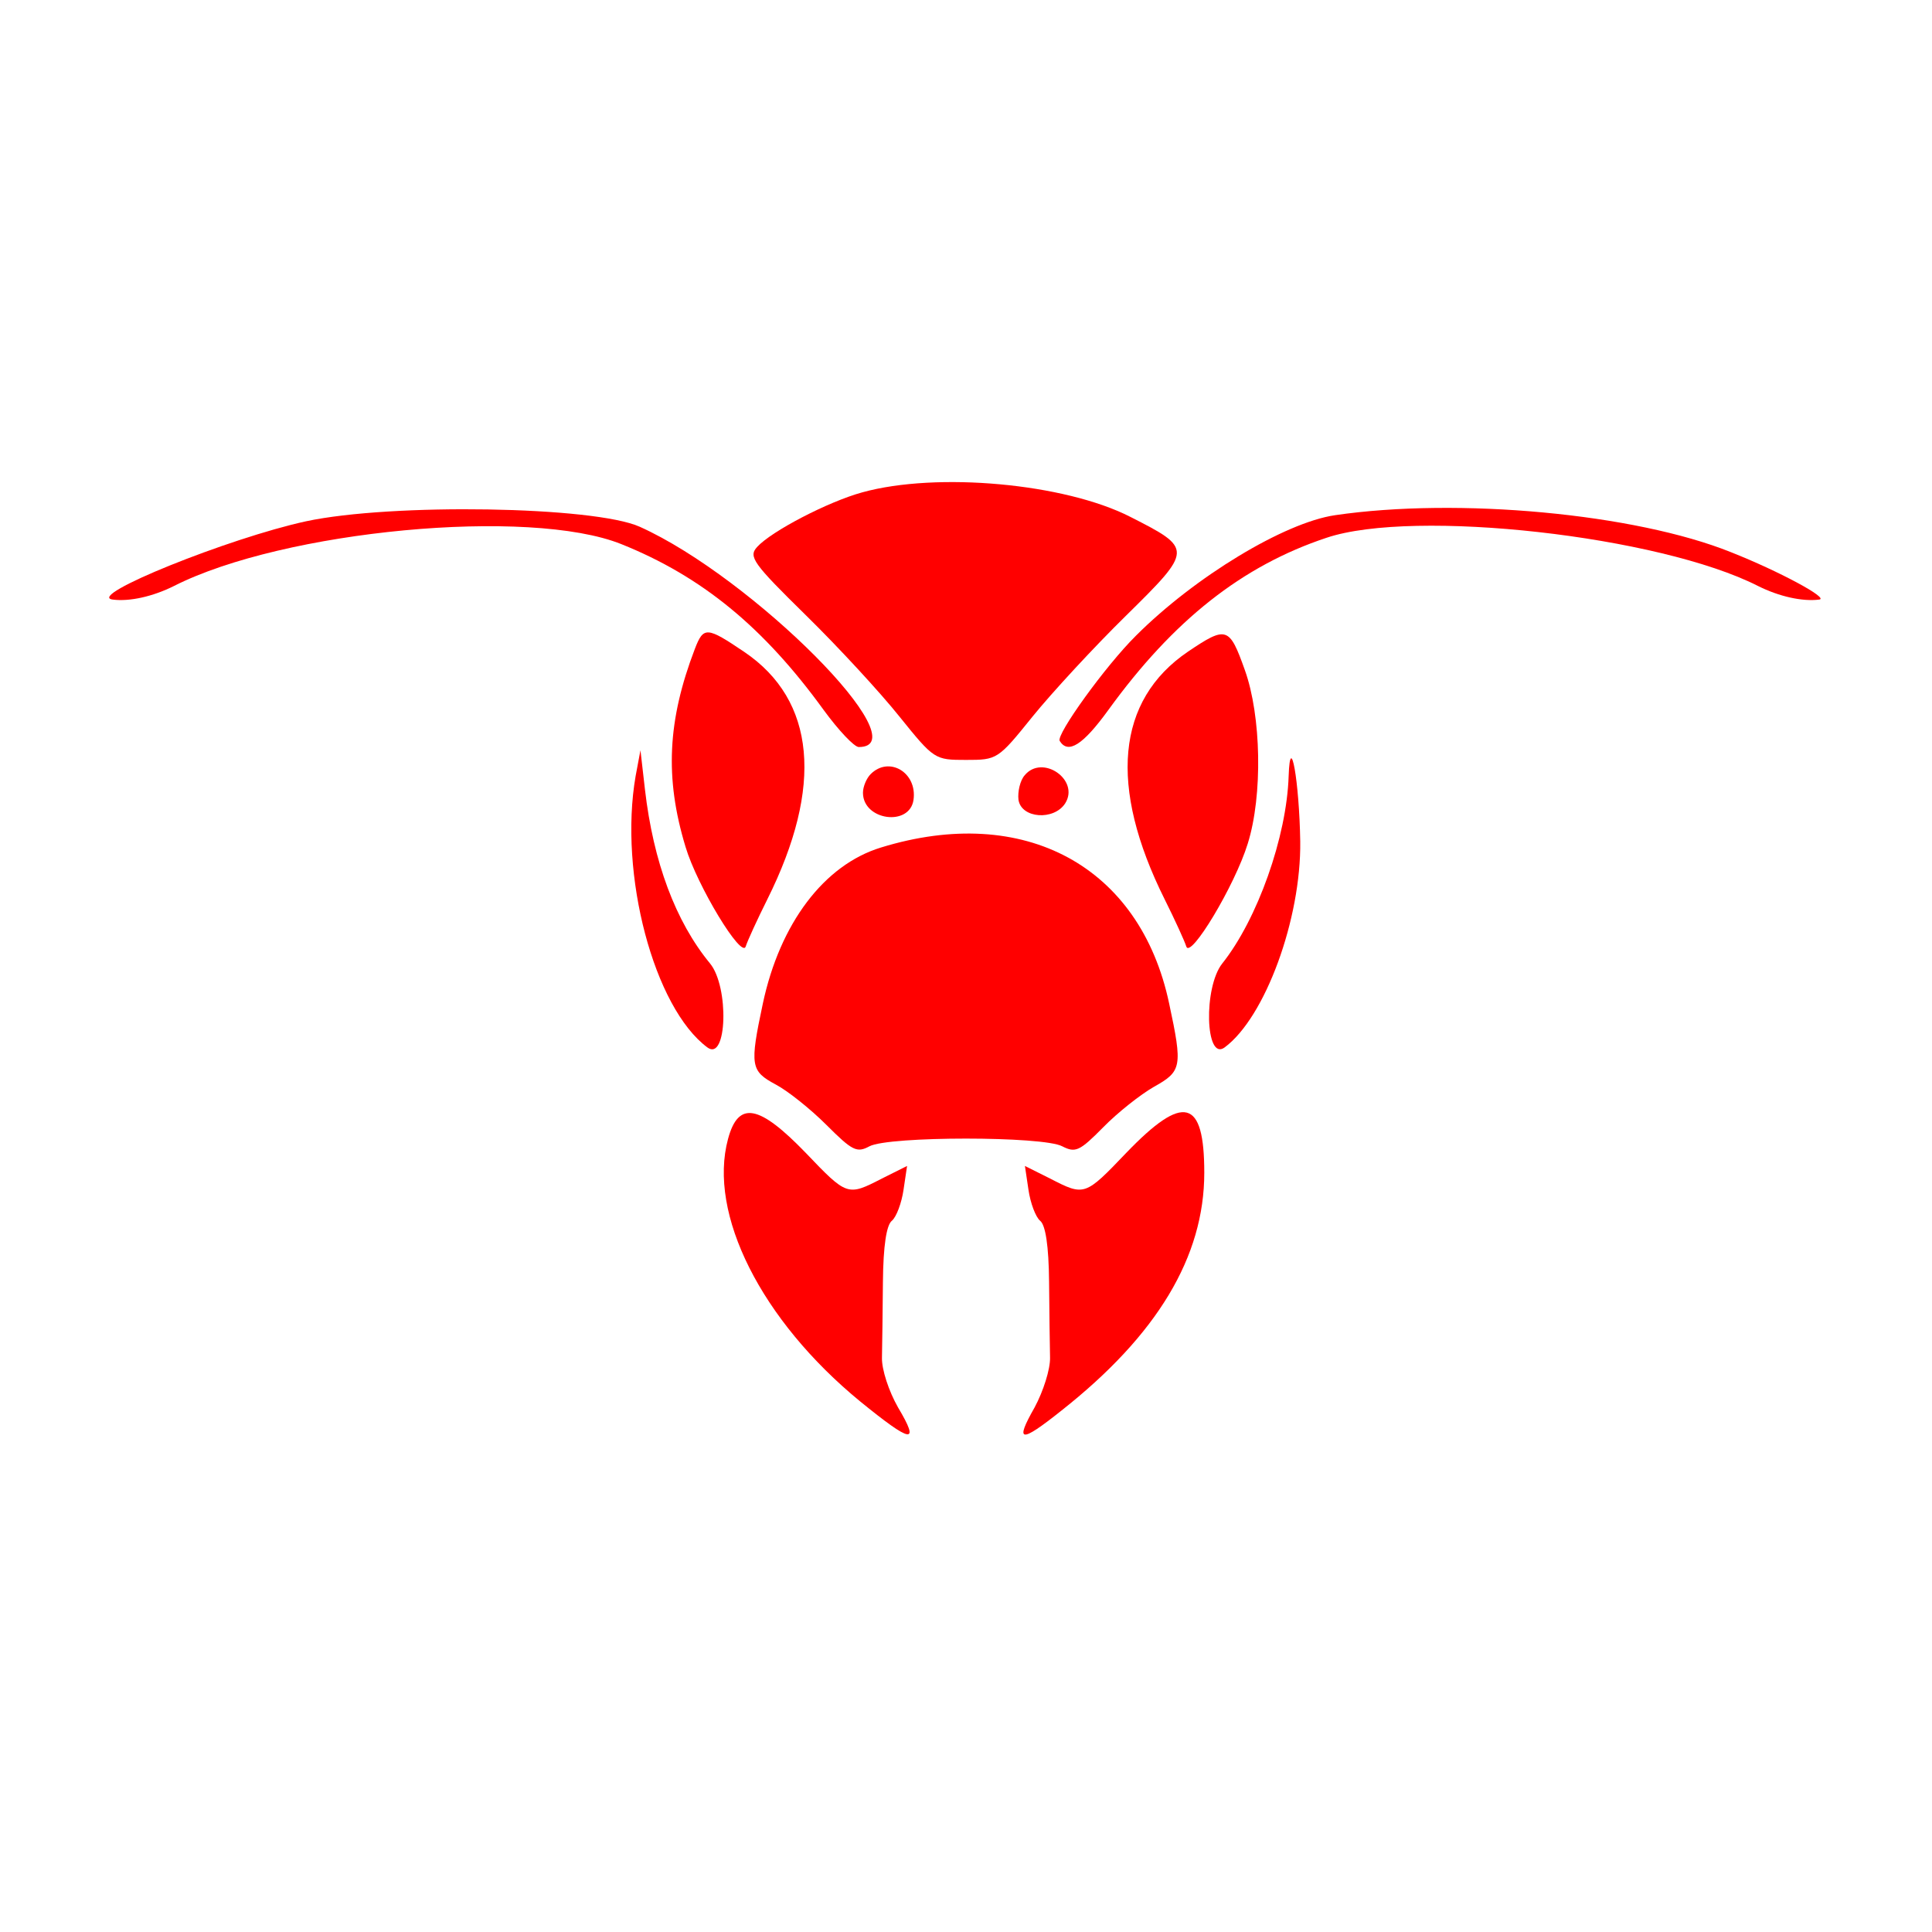  <svg version="1.0" xmlns="http://www.w3.org/2000/svg"  width="300pt" height="300pt" viewBox="0 0 300 300"  preserveAspectRatio="xMidYMid meet">  <g transform="translate(0,300) scale(0.05,-0.05)" fill="#ff0000" stroke="none"> <path d="M2678 4471 c-106 -29 -283 -121 -327 -170 -27 -30 -13 -50 152 -212 100 -98 231 -240 290 -314 108 -134 110 -135 207 -135 97 0 99 1 207 135 60 74 191 216 291 314 207 204 207 207 12 306 -204 104 -600 140 -832 76z"/> <path d="M950 4381 c-239 -52 -686 -232 -600 -243 53 -7 126 10 190 42 341 173 1104 245 1390 130 249 -100 441 -257 628 -515 46 -63 95 -115 109 -115 194 0 -329 526 -680 684 -142 64 -771 74 -1037 17z"/> <path d="M4146 4400 c-157 -23 -435 -191 -618 -374 -95 -94 -249 -308 -237 -327 26 -42 72 -13 151 96 202 279 416 448 678 535 272 91 1034 6 1340 -150 64 -32 137 -49 190 -42 31 4 -125 88 -274 147 -298 120 -848 171 -1230 115z"/> <path d="M2158 3985 c-85 -222 -94 -401 -29 -615 36 -121 175 -350 187 -309 5 16 35 82 67 146 175 351 150 618 -71 768 -117 79 -127 80 -154 10z"/> <path d="M3689 3976 c-222 -151 -247 -418 -72 -769 32 -64 62 -130 67 -146 12 -42 151 189 191 319 47 150 42 397 -9 539 -48 135 -57 138 -177 57z"/> <path d="M1974 3590 c-53 -305 57 -720 223 -843 61 -45 68 188 8 261 -107 130 -176 315 -202 540 l-14 122 -15 -80z"/> <path d="M4002 3590 c-6 -189 -97 -445 -206 -582 -59 -74 -53 -305 7 -261 126 93 238 399 235 640 -3 186 -31 346 -36 203z"/> <path d="M2704 3596 c-13 -13 -24 -39 -24 -58 0 -86 145 -106 157 -22 12 85 -76 137 -133 80z"/> <path d="M3182 3592 c-14 -16 -22 -51 -19 -76 9 -58 110 -65 145 -11 46 73 -71 154 -126 87z"/> <path d="M2736 3368 c-177 -54 -314 -236 -367 -485 -41 -193 -38 -209 40 -251 38 -20 109 -77 158 -126 80 -80 94 -87 133 -66 60 32 540 32 599 0 41 -21 54 -15 127 59 45 46 116 102 158 126 86 48 89 62 47 258 -90 427 -450 622 -895 485z"/> <path d="M2261 2463 c-63 -233 103 -563 410 -815 161 -131 187 -135 118 -19 -29 51 -51 118 -50 155 1 36 2 142 3 235 1 112 11 177 28 190 14 12 30 55 36 96 l11 74 -78 -39 c-107 -55 -108 -55 -237 80 -145 150 -209 162 -241 43z"/> <path d="M3498 2420 c-129 -135 -130 -135 -237 -80 l-78 39 11 -74 c6 -41 22 -84 36 -96 17 -13 27 -78 28 -190 1 -93 2 -199 3 -235 1 -36 -21 -105 -48 -155 -62 -109 -45 -112 83 -10 298 235 444 478 444 739 0 230 -64 247 -242 62z"/> </g> </svg> 